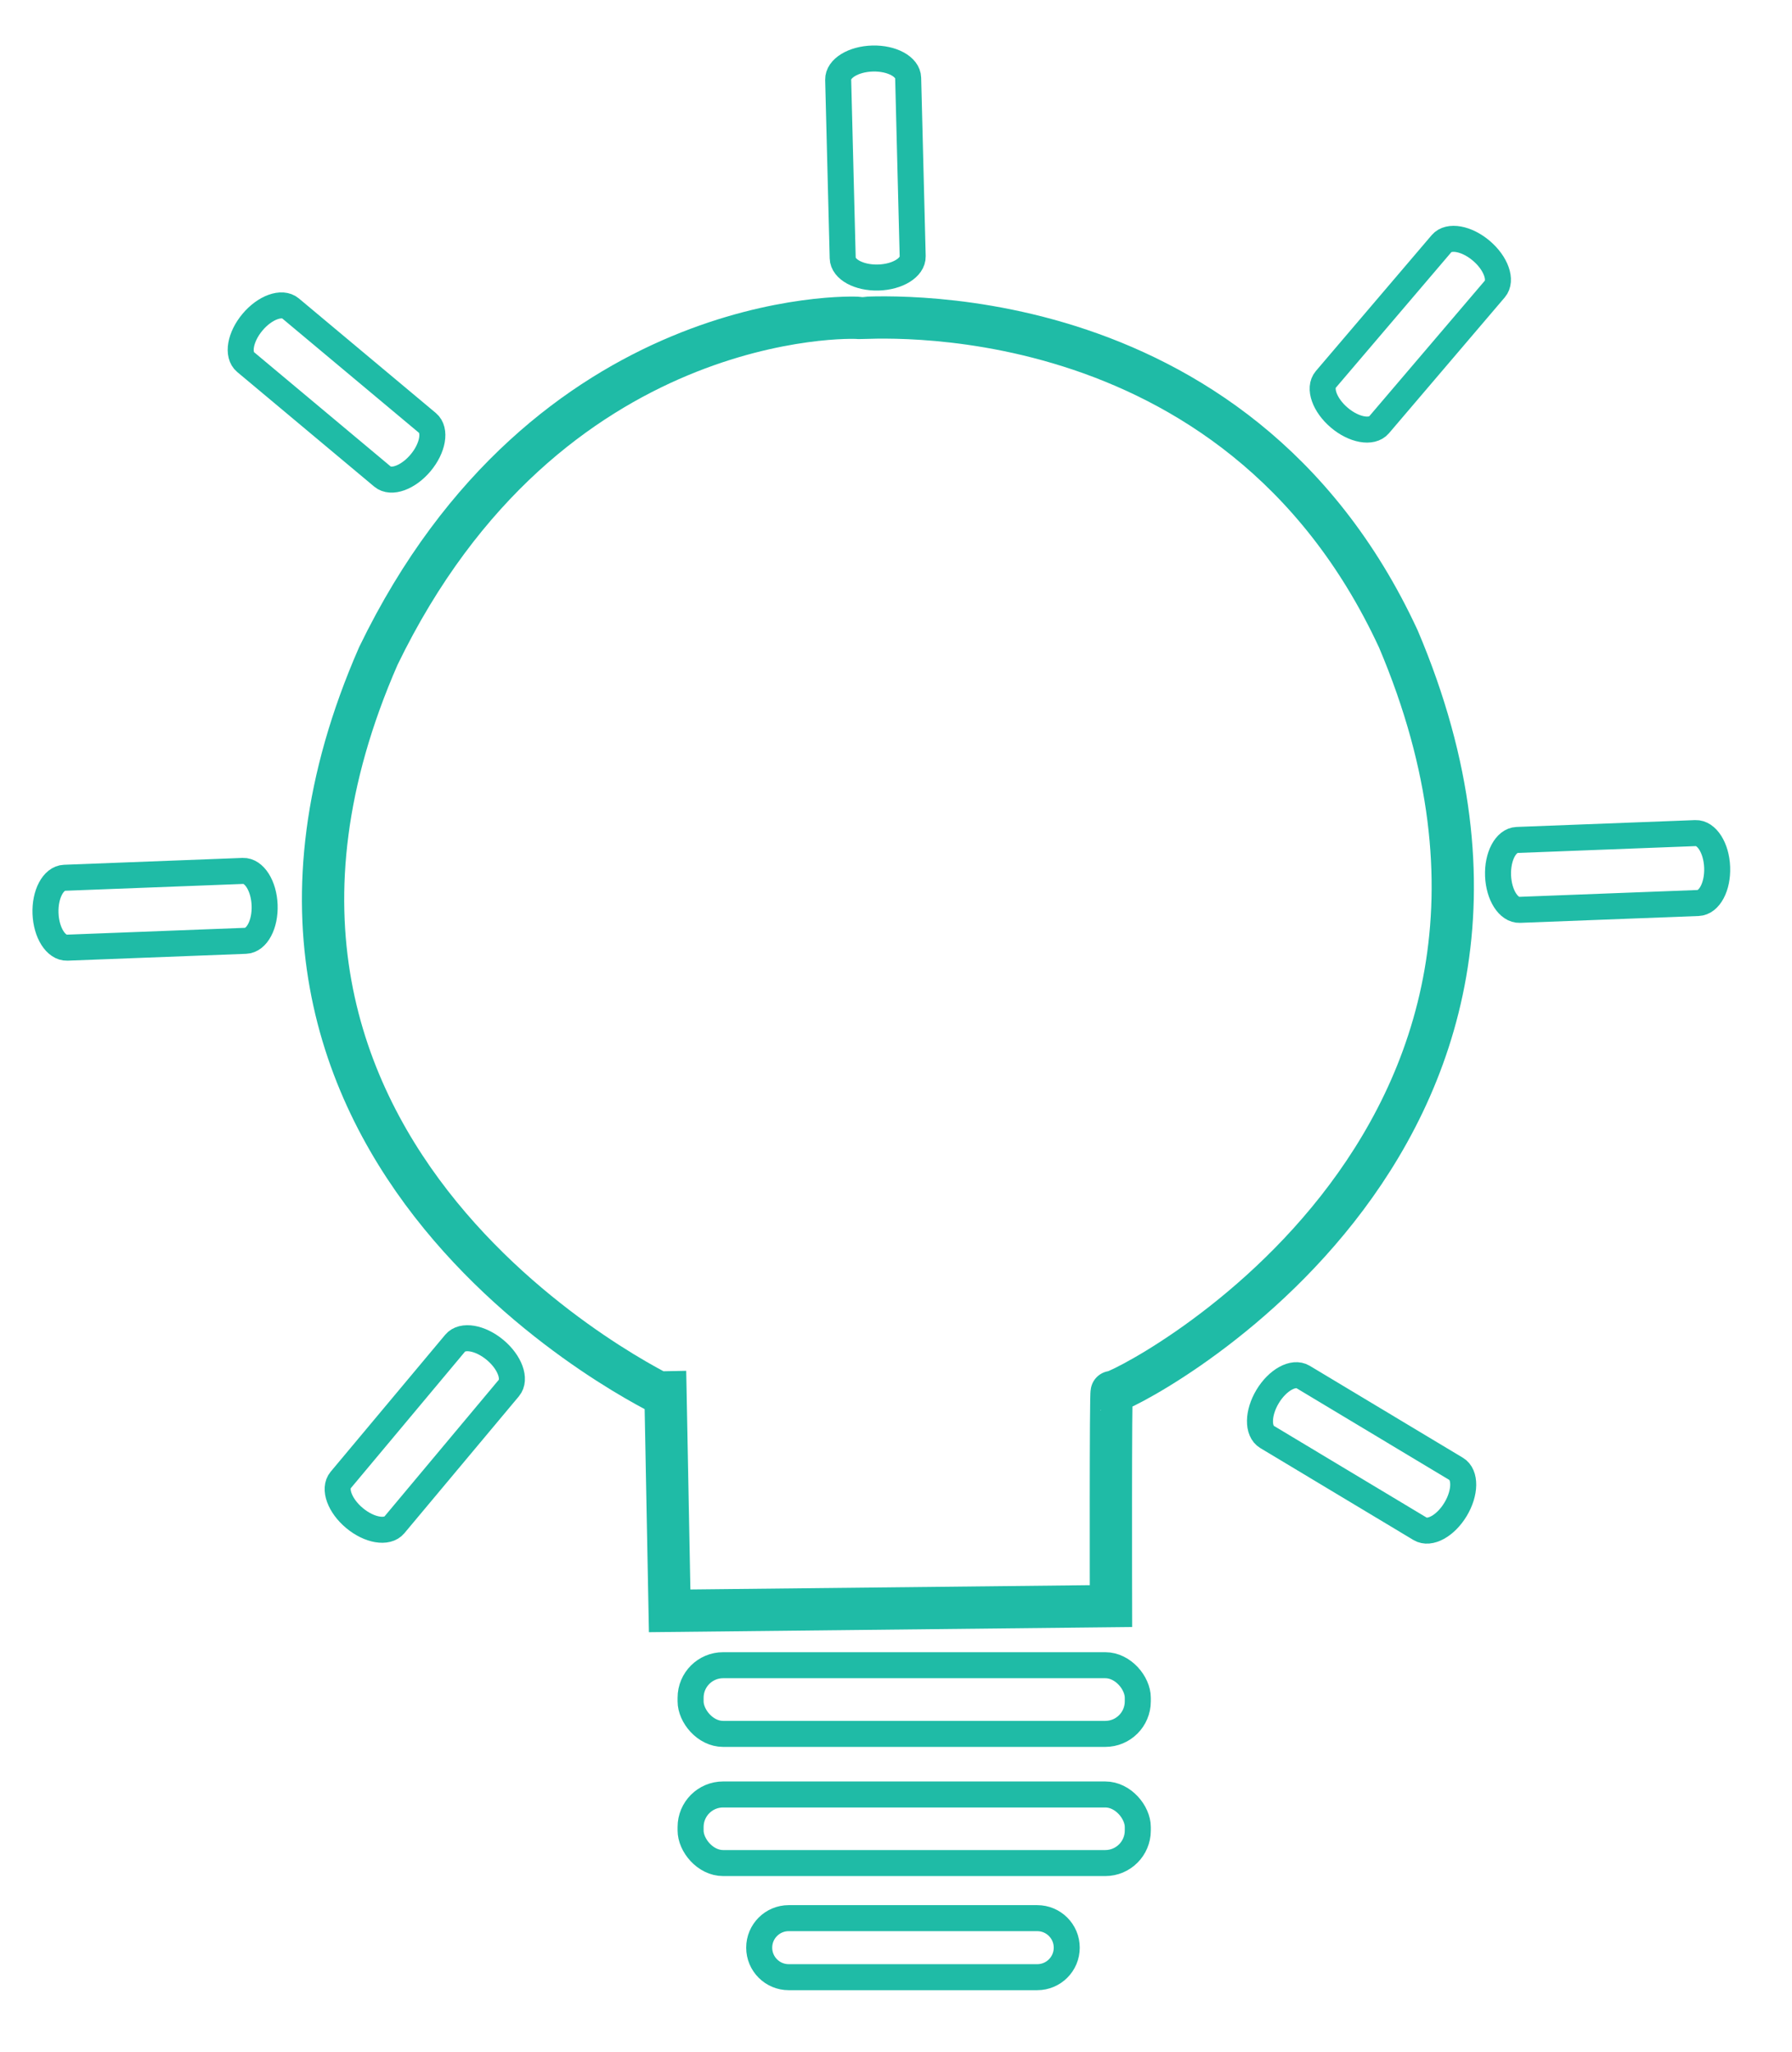 <svg xmlns="http://www.w3.org/2000/svg" xmlns:xlink="http://www.w3.org/1999/xlink" preserveAspectRatio="xMidYMid" width="52.345" height="59.945" viewBox="0 0 551 631">
  <defs>
    <style>
      .cls-1, .cls-2, .cls-3 {
        stroke: #1fbba6;
        fill: none;
      }

      .cls-1 {
        stroke-width: 13px;
      }

      .cls-1, .cls-3 {
        fill-rule: evenodd;
      }

      .cls-2, .cls-3 {
        stroke-width: 8px;
      }
    </style>
  </defs>
  <path d="M205.393,429.672 C205.393,429.672 48.539,356.571 116.336,201.705 C168.216,94.547 262.202,97.457 263.999,97.769 C265.796,98.081 379.663,87.773 429.970,196.494 C496.627,353.631 342.608,429.737 341.831,428.061 C341.450,427.817 341.597,493.889 341.597,493.889 L205.906,495.342 L204.493,421.661 " class="cls-1"/>
  <rect x="212.344" y="512.063" width="137.5" height="21.125" rx="10" ry="10" class="cls-2"/>
  <rect x="212.344" y="551.813" width="137.5" height="21.093" rx="10" ry="10" class="cls-2"/>
  <path d="M242.516,589.844 L318.922,589.844 C323.936,589.844 328.000,593.908 328.000,598.922 C328.000,603.936 323.936,608.000 318.922,608.000 L242.516,608.000 C237.502,608.000 233.437,603.936 233.437,598.922 C233.437,593.908 237.502,589.844 242.516,589.844 Z" class="cls-3"/>
  <path d="M270.028,85.342 C264.086,85.492 259.198,82.820 259.110,79.373 L257.719,24.512 C257.631,21.065 262.378,18.149 268.320,17.998 C274.262,17.848 279.150,20.520 279.238,23.967 L280.629,78.828 C280.717,82.275 275.970,85.191 270.028,85.342 Z" class="cls-3"/>
  <path d="M411.781,128.418 C407.256,124.567 405.400,119.318 407.638,116.693 L443.245,74.910 C445.483,72.285 450.965,73.278 455.491,77.129 C460.016,80.980 461.871,86.229 459.634,88.854 L424.027,130.637 C421.789,133.262 416.307,132.269 411.781,128.418 Z" class="cls-3"/>
  <path d="M129.322,142.325 C125.506,146.879 120.267,148.776 117.622,146.563 L75.511,111.332 C72.865,109.119 73.814,103.633 77.630,99.079 C81.446,94.525 86.684,92.627 89.330,94.841 L131.440,130.071 C134.086,132.285 133.137,137.771 129.322,142.325 Z" class="cls-3"/>
  <path d="M460.620,269.278 C460.392,263.343 463.002,258.424 466.450,258.292 L521.332,256.185 C524.780,256.053 527.761,260.757 527.989,266.692 C528.217,272.627 525.607,277.546 522.158,277.678 L467.276,279.784 C463.828,279.917 460.848,275.213 460.620,269.278 Z" class="cls-3"/>
  <path d="M13.995,280.907 C13.767,274.972 16.378,270.053 19.826,269.921 L74.708,267.815 C78.156,267.682 81.136,272.386 81.364,278.321 C81.592,284.256 78.982,289.175 75.534,289.307 L20.652,291.414 C17.204,291.546 14.224,286.842 13.995,280.907 Z" class="cls-3"/>
  <path d="M389.768,429.430 C392.830,424.339 397.710,421.652 400.667,423.428 L447.742,451.698 C450.700,453.474 450.615,459.041 447.553,464.132 C444.491,469.223 439.611,471.910 436.654,470.133 L389.579,441.864 C386.621,440.088 386.706,434.521 389.768,429.430 Z" class="cls-3"/>
  <path d="M152.227,415.118 C156.789,418.927 158.692,424.159 156.480,426.805 L121.262,468.916 C119.049,471.562 113.558,470.620 108.997,466.811 C104.436,463.003 102.532,457.770 104.744,455.125 L139.962,413.013 C142.175,410.367 147.666,411.310 152.227,415.118 Z" class="cls-3"/>
</svg>
